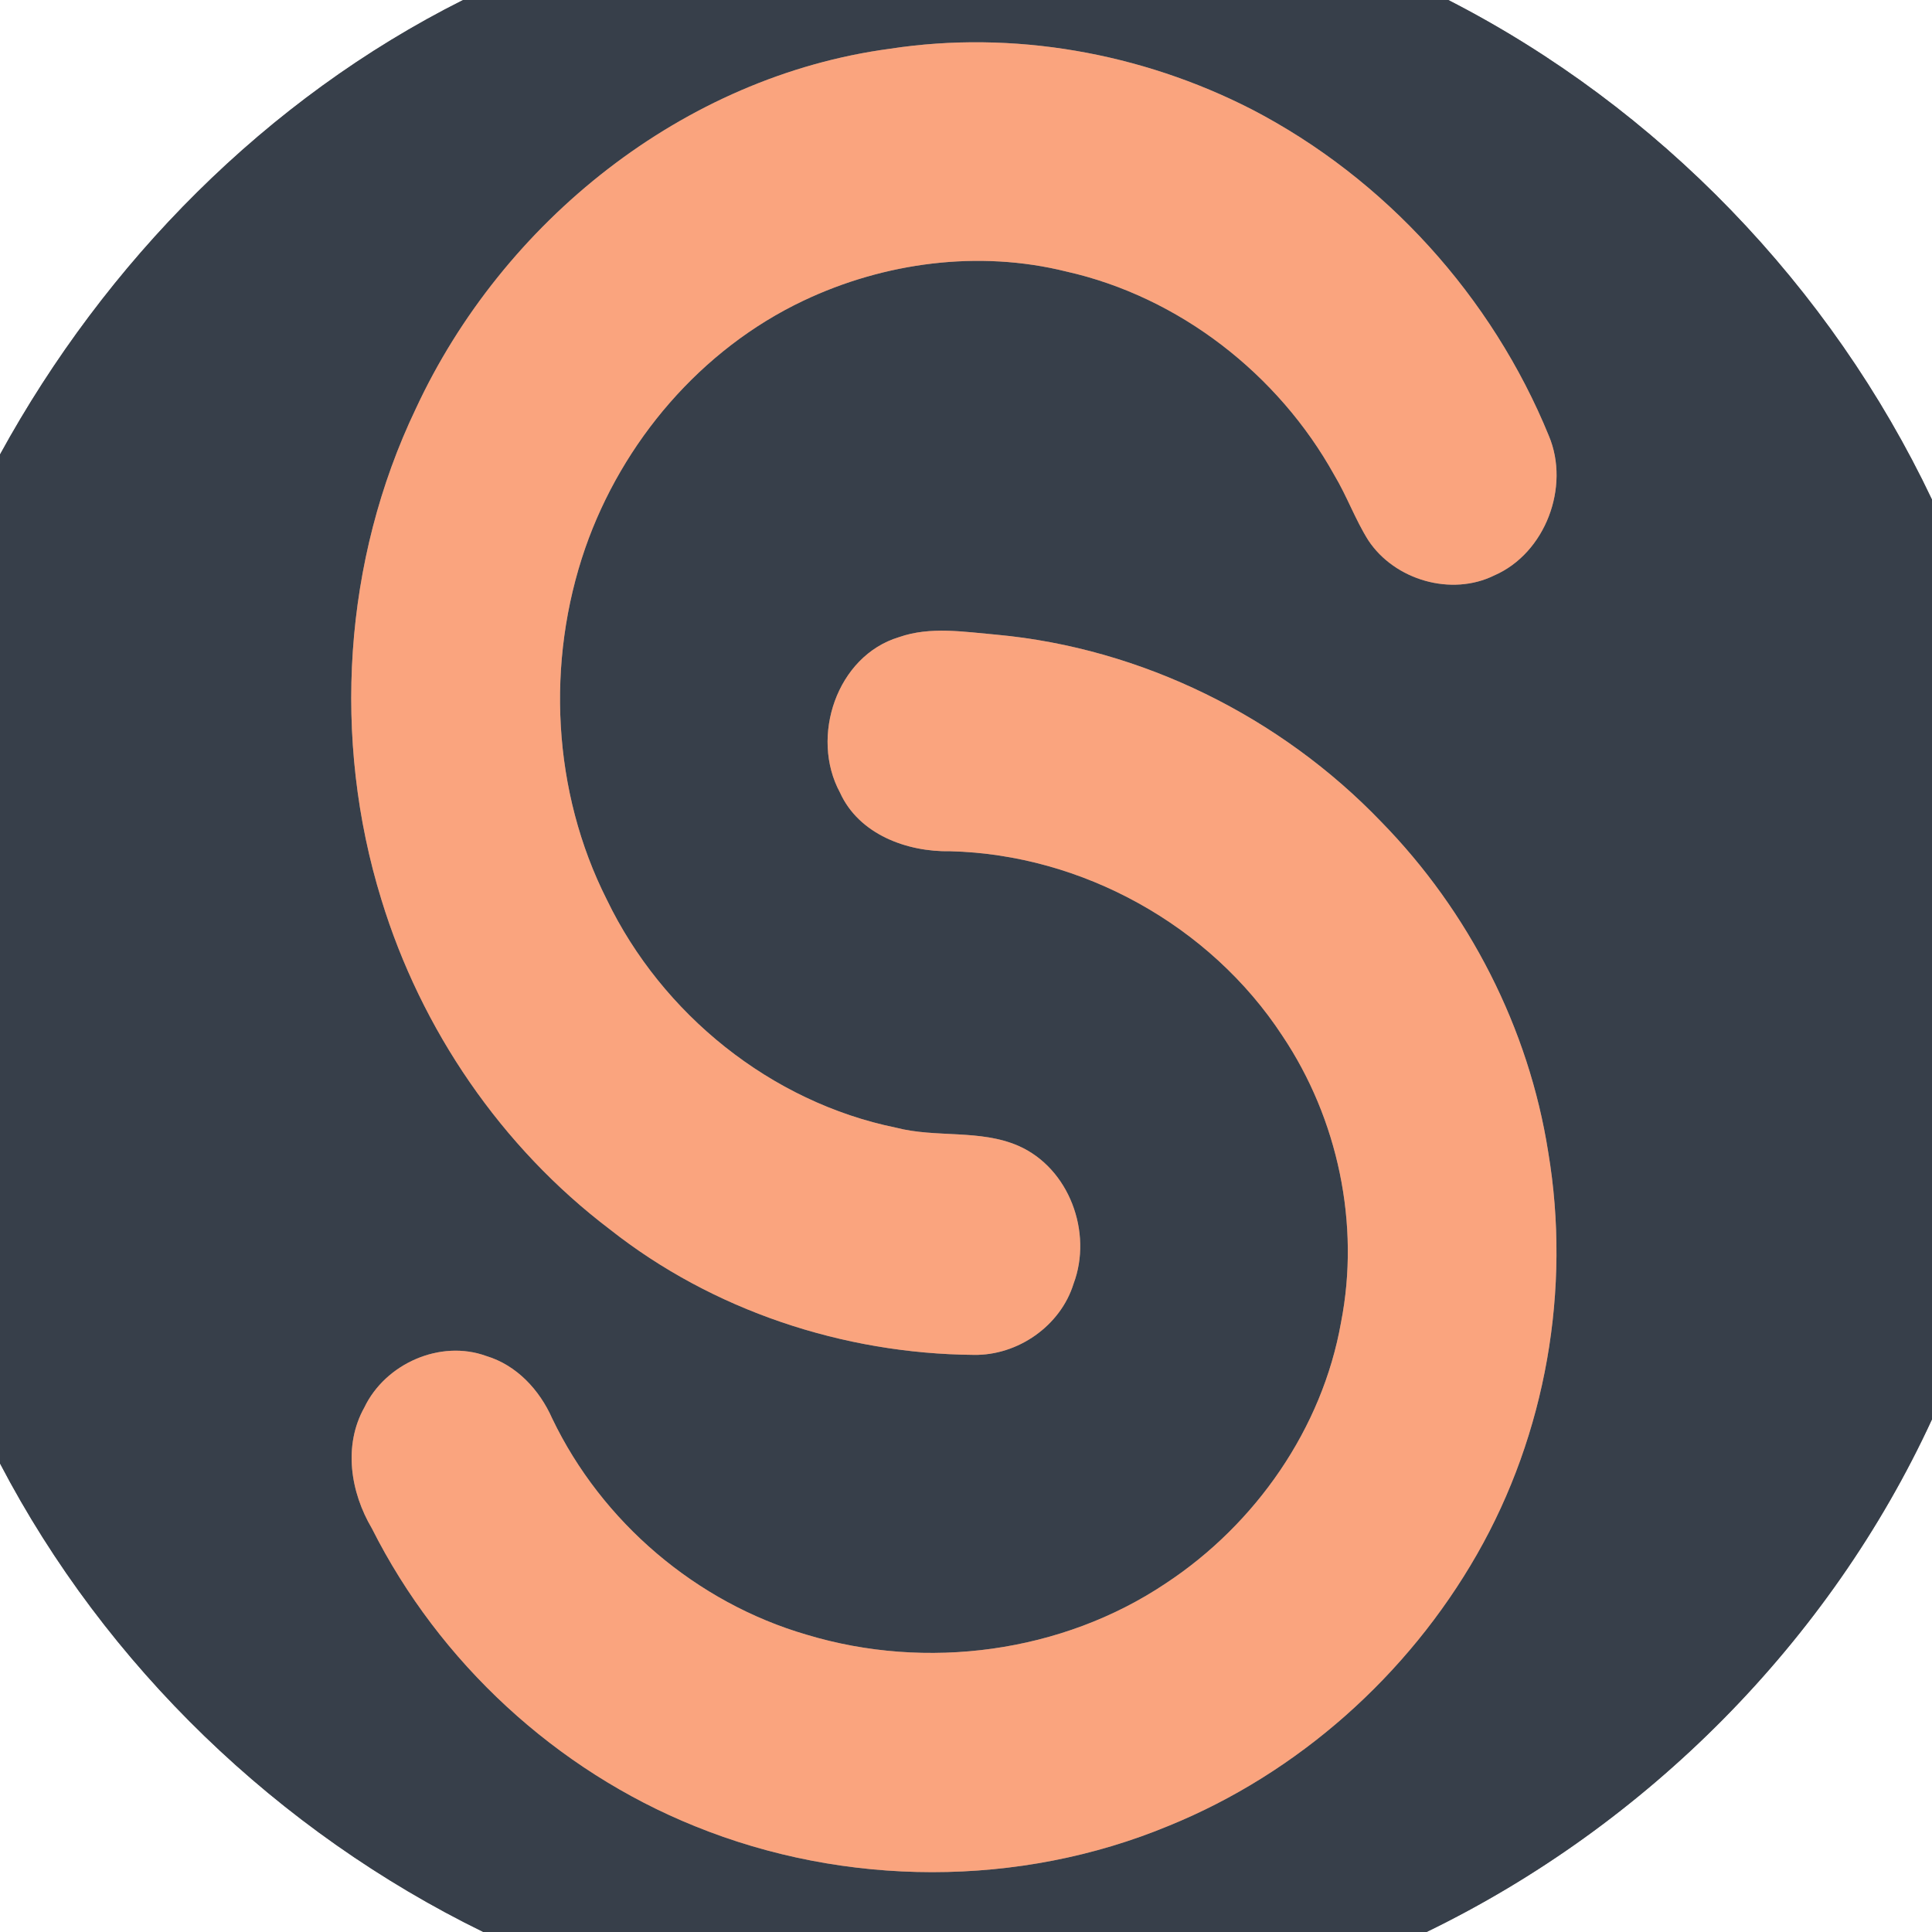 <?xml version="1.0" encoding="UTF-8" ?>
<!DOCTYPE svg PUBLIC "-//W3C//DTD SVG 1.1//EN" "http://www.w3.org/Graphics/SVG/1.1/DTD/svg11.dtd">
<svg width="250pt" height="250pt" viewBox="0 0 250 250" version="1.1" xmlns="http://www.w3.org/2000/svg">
<rect x="0" y="0" width="250" height="250" fill="#808080" stroke="none"/>
<g id="#ffffffff">
<path fill="#ffffff" opacity="1.00" d=" M 0.00 0.00 L 59.92 0.00 C 34.45 12.77 13.64 33.91 0.00 58.81 L 0.00 0.00 Z" />
<path fill="#ffffff" opacity="1.00" d=" M 187.41 0.00 L 250.00 0.00 L 250.00 64.65 C 236.90 37.05 214.62 13.93 187.41 0.00 Z" />
<path fill="#ffffff" opacity="1.00" d=" M 184.60 250.00 C 213.08 236.19 236.74 212.43 250.00 183.66 L 250.00 250.00 L 184.60 250.00 Z" />
<path fill="#ffffff" opacity="1.00" d=" M 0.00 189.37 C 13.67 215.56 36.02 237.04 62.54 250.00 L 0.00 250.00 L 0.00 189.37 Z" />
</g>
<g id="#373f4aff">
<path fill="#373f4a" opacity="1.00" d=" M 59.92 0.00 L 187.41 0.00 C 214.62 13.93 236.90 37.05 250.00 64.65 L 250.00 183.66 C 236.74 212.43 213.08 236.19 184.60 250.00 L 62.54 250.00 C 36.02 237.04 13.67 215.56 0.00 189.37 L 0.00 58.81 C 13.64 33.91 34.45 12.77 59.92 0.00 M 115.15 6.31 C 88.43 9.89 65.04 28.67 53.80 52.90 C 44.42 72.51 42.95 95.67 49.35 116.40 C 54.49 133.23 64.89 148.45 78.93 159.09 C 92.20 169.57 109.12 175.18 126.00 175.32 C 131.69 175.42 137.23 171.58 138.92 166.11 C 141.41 159.49 138.36 151.16 131.78 148.27 C 126.79 146.10 121.13 147.27 115.94 145.92 C 99.76 142.62 85.66 131.23 78.52 116.41 C 71.47 102.45 70.63 85.65 75.73 70.92 C 80.53 57.15 90.72 45.19 103.96 38.91 C 114.44 33.94 126.65 32.32 137.96 35.13 C 152.58 38.41 165.41 48.41 172.65 61.46 C 174.29 64.19 175.36 67.22 177.06 69.92 C 180.47 75.07 187.81 77.21 193.38 74.45 C 199.97 71.57 203.19 62.99 200.43 56.42 C 193.08 38.40 179.24 23.10 161.95 14.14 C 147.65 6.82 131.06 3.87 115.15 6.31 M 116.32 82.45 C 108.27 84.88 104.79 95.36 108.69 102.55 C 111.14 107.97 117.36 110.26 122.98 110.15 C 140.04 110.58 156.59 119.74 165.94 134.03 C 173.14 144.77 176.02 158.40 173.53 171.11 C 171.10 184.87 162.48 197.21 150.89 204.86 C 137.43 213.90 119.86 216.20 104.41 211.54 C 90.12 207.39 77.87 196.95 71.45 183.54 C 69.82 179.86 66.86 176.65 62.93 175.47 C 56.97 173.29 49.86 176.46 47.15 182.12 C 44.39 187.04 45.35 193.10 48.13 197.79 C 56.84 215.10 71.95 229.06 89.93 236.31 C 109.36 244.20 131.89 244.30 151.28 236.24 C 167.99 229.43 182.17 216.78 191.12 201.13 C 200.04 185.54 203.31 166.79 200.34 149.09 C 197.83 133.05 190.07 117.93 178.73 106.34 C 165.69 92.75 147.75 83.87 128.97 82.13 C 124.78 81.77 120.39 81.02 116.32 82.45 Z" />
</g>
<g id="#faa47eff">
<path fill="#faa47e" opacity="1.00" d=" M 115.15 6.31 C 131.06 3.87 147.65 6.82 161.95 14.14 C 179.24 23.10 193.08 38.40 200.43 56.42 C 203.19 62.99 199.97 71.57 193.38 74.45 C 187.81 77.21 180.47 75.07 177.06 69.92 C 175.36 67.22 174.29 64.19 172.65 61.46 C 165.41 48.41 152.58 38.41 137.96 35.13 C 126.65 32.32 114.44 33.94 103.96 38.91 C 90.72 45.19 80.53 57.15 75.73 70.92 C 70.63 85.65 71.47 102.45 78.52 116.41 C 85.66 131.23 99.76 142.62 115.94 145.92 C 121.13 147.27 126.79 146.10 131.78 148.27 C 138.36 151.16 141.41 159.49 138.92 166.11 C 137.23 171.58 131.69 175.42 126.00 175.32 C 109.12 175.18 92.20 169.57 78.93 159.09 C 64.89 148.45 54.49 133.23 49.35 116.40 C 42.95 95.67 44.42 72.51 53.80 52.90 C 65.04 28.67 88.43 9.89 115.15 6.31 Z" />
<path fill="#faa47e" opacity="1.00" d=" M 116.32 82.45 C 120.39 81.02 124.78 81.77 128.97 82.13 C 147.75 83.87 165.69 92.75 178.73 106.34 C 190.07 117.93 197.83 133.05 200.34 149.09 C 203.31 166.79 200.04 185.54 191.12 201.13 C 182.17 216.78 167.99 229.43 151.28 236.24 C 131.89 244.30 109.36 244.20 89.93 236.31 C 71.95 229.06 56.84 215.10 48.13 197.79 C 45.35 193.10 44.39 187.04 47.15 182.12 C 49.86 176.46 56.97 173.29 62.93 175.47 C 66.86 176.65 69.82 179.86 71.45 183.54 C 77.87 196.95 90.12 207.39 104.41 211.54 C 119.86 216.20 137.43 213.90 150.89 204.86 C 162.48 197.21 171.10 184.87 173.53 171.11 C 176.02 158.40 173.14 144.77 165.94 134.03 C 156.59 119.74 140.04 110.58 122.98 110.15 C 117.36 110.26 111.14 107.97 108.69 102.55 C 104.79 95.36 108.27 84.88 116.32 82.45 Z" />
</g>
</svg>
